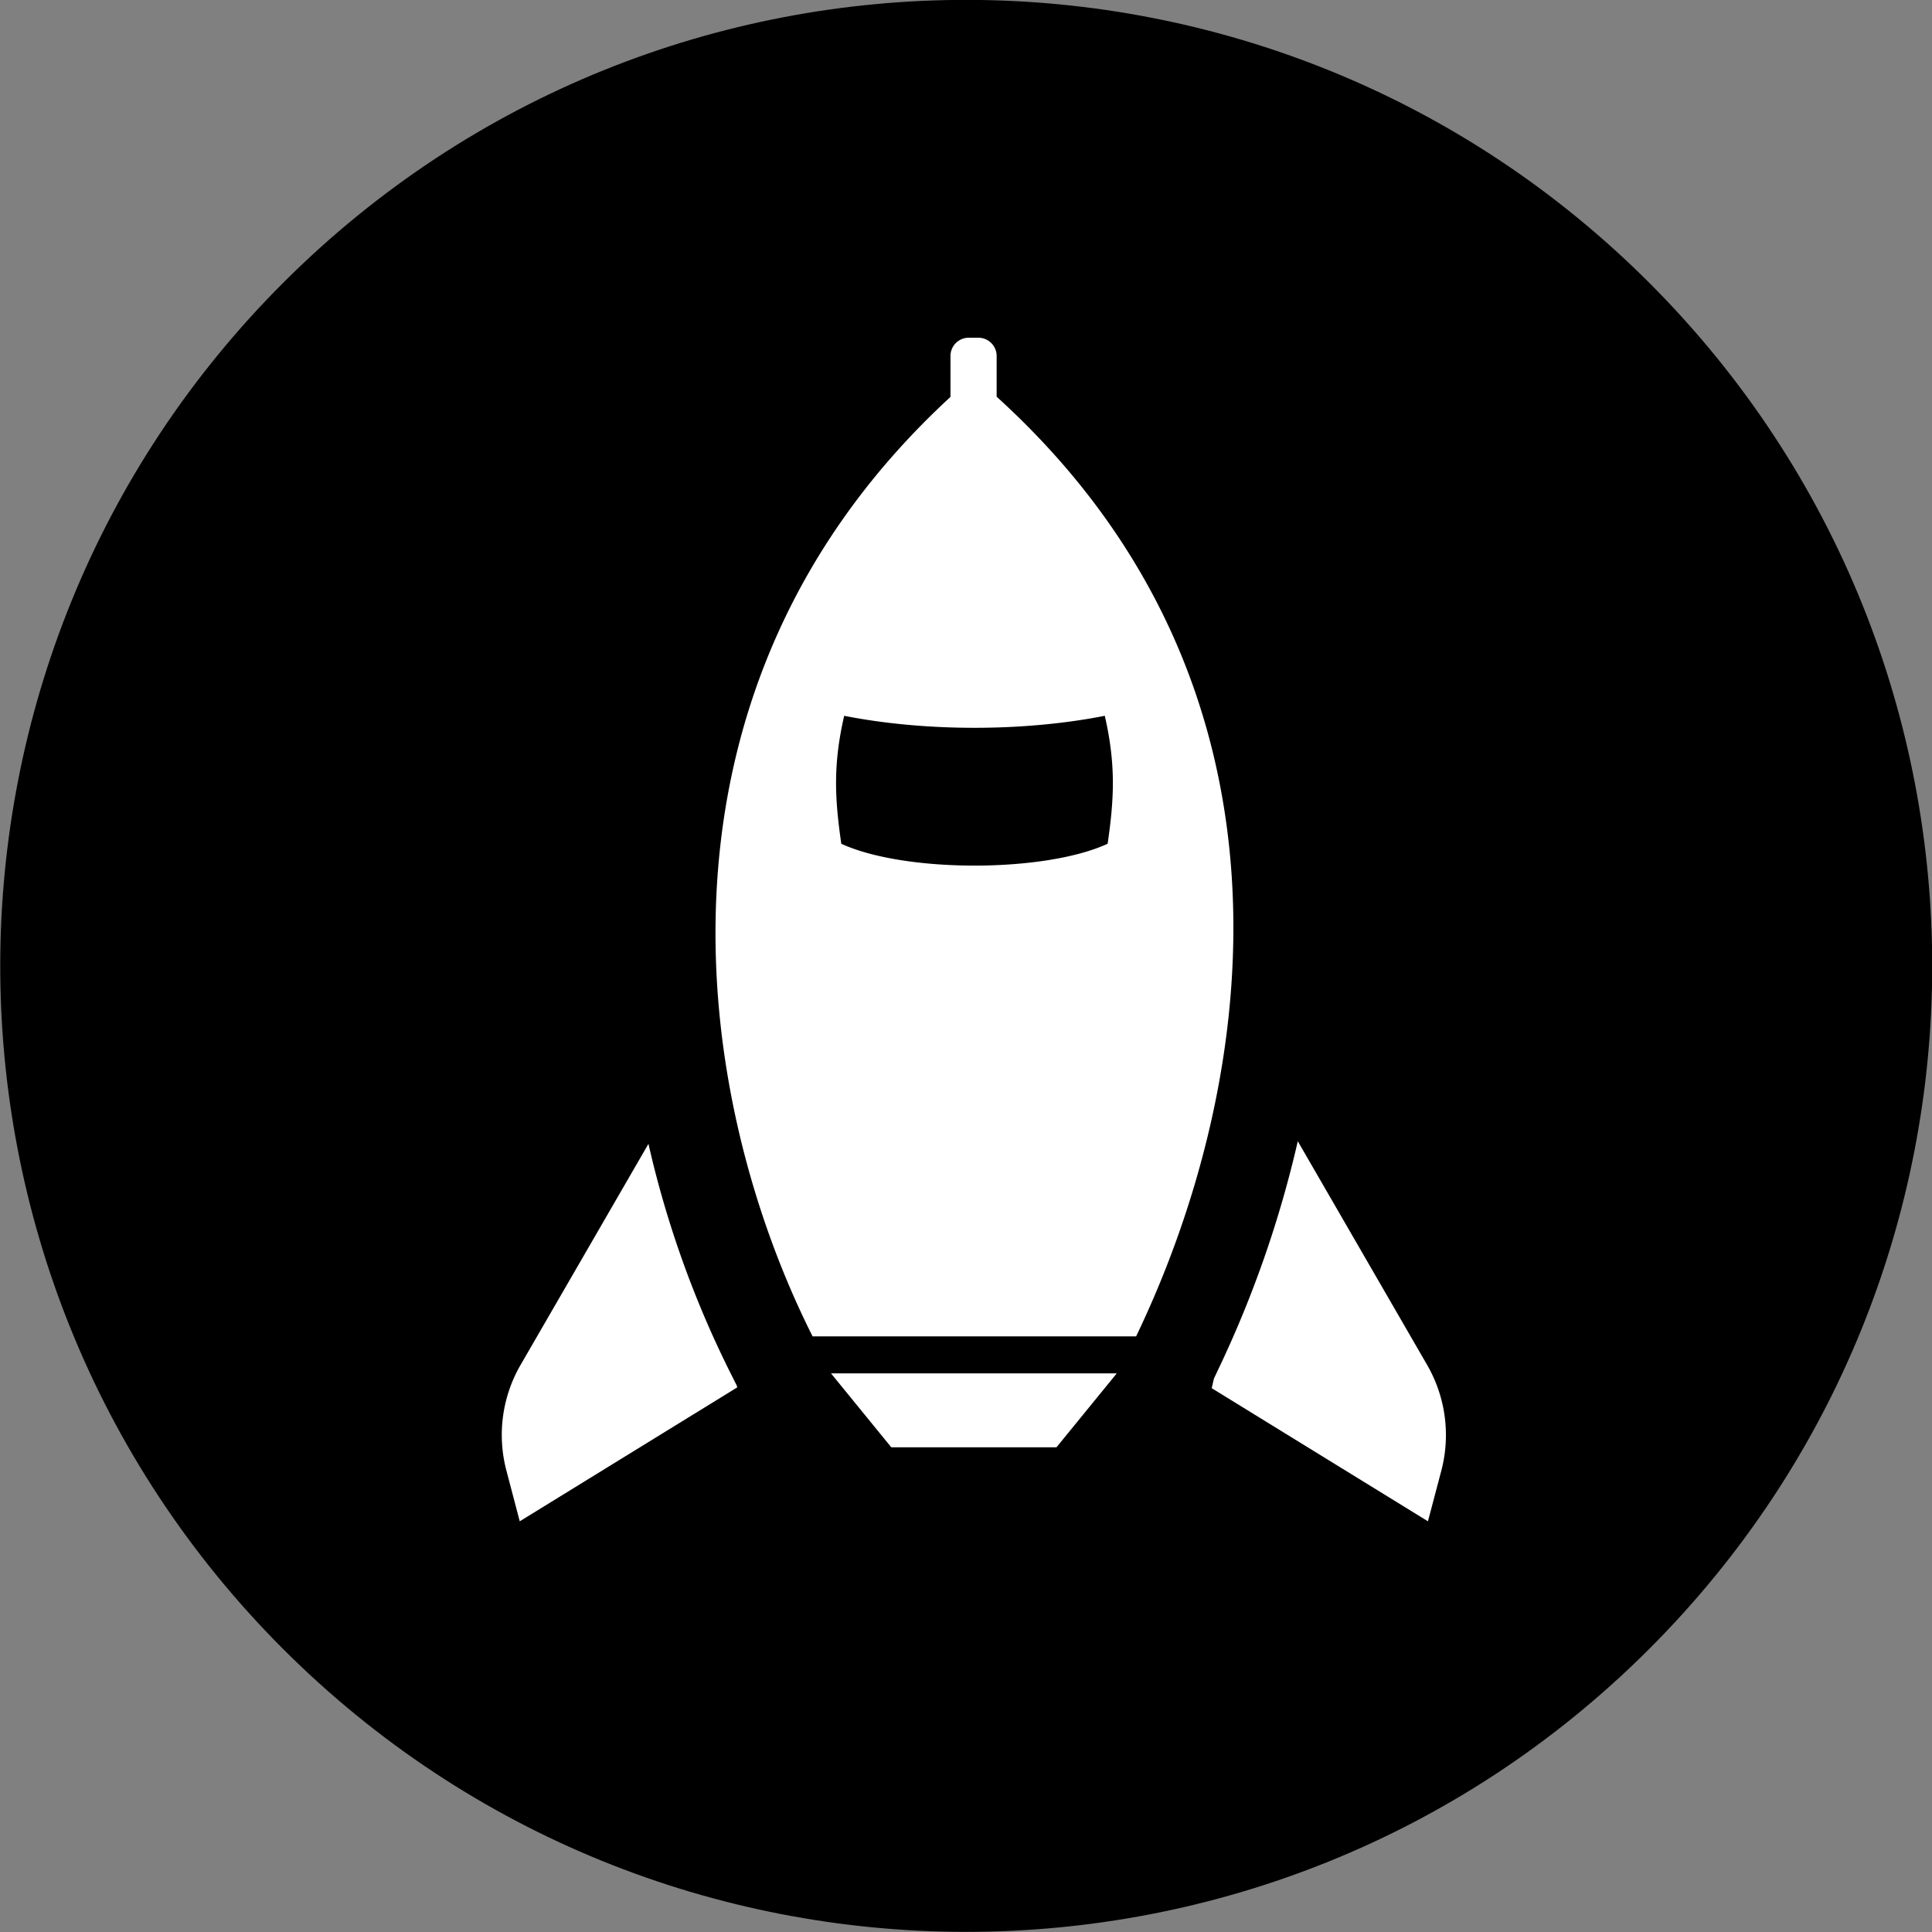 <?xml version="1.0" encoding="UTF-8" standalone="no"?>
<!-- Generator: Adobe Illustrator 15.0.0, SVG Export Plug-In . SVG Version: 6.00 Build 0)  -->

<svg
   version="1.1"
   width="52.235px"
   height="52.235px"
   viewBox="0 0 52.235 52.235"
   xmlns="http://www.w3.org/2000/svg"
   xmlns:svg="http://www.w3.org/2000/svg">
<rect x="0" y="0" width="52.235" height="52.235" fill="#808080" stroke="none"/>
<path
   d="m 44.617,7.672 c -10.186,-10.212 -26.72,-10.237 -36.934,-0.053 -10.214,10.185 -10.238,26.723 -0.056,36.937 10.186,10.215 26.728,10.236 36.937,0.051 10.214,-10.184 10.24,-26.718 0.053,-36.935 z"
   id="path1-33"
   style="fill:CurrentColor" />

<path
   d="m 38.582,36.898 -3.494,-6.043 a 29.754,29.754 0 0 1 -2.186,6.244 l -0.082,0.174 c -0.026,0.113 -0.045,0.202 -0.06,0.258 l 5.847,3.6 0.362,-1.37 a 3.792,3.792 0 0 0 -0.387,-2.863 z m -18.823,0.243 a 27.416,27.416 0 0 1 -2.227,-6.215 l -3.455,5.973 a 3.78,3.78 0 0 0 -0.385,2.862 l 0.36,1.37 5.88,-3.62 a 0.428,0.428 0 0 0 -0.013,-0.052 z m 7.187,-26.413 V 9.625 a 0.494,0.494 0 0 0 -0.494,-0.494 h -0.261 a 0.493,0.493 0 0 0 -0.493,0.494 V 10.731 c -8.564,7.886 -7.031,18.836 -3.728,25.4 h 8.747 c 3.311,-6.894 4.852,-17.58 -3.77,-25.404 z m 3,12.085 c -1.715,0.788 -5.487,0.786 -7.2,0 -0.173,-1.198 -0.23,-2.123 0.078,-3.46 2.194,0.433 4.849,0.433 7.046,0 0.306,1.337 0.25,2.262 0.077,3.46 z m -7.479,14.318 1.631,2 h 4.465 l 1.631,-2 z"
   fill="#003333"
   id="path1-496"
   style="fill:#ffffff" /></svg>
